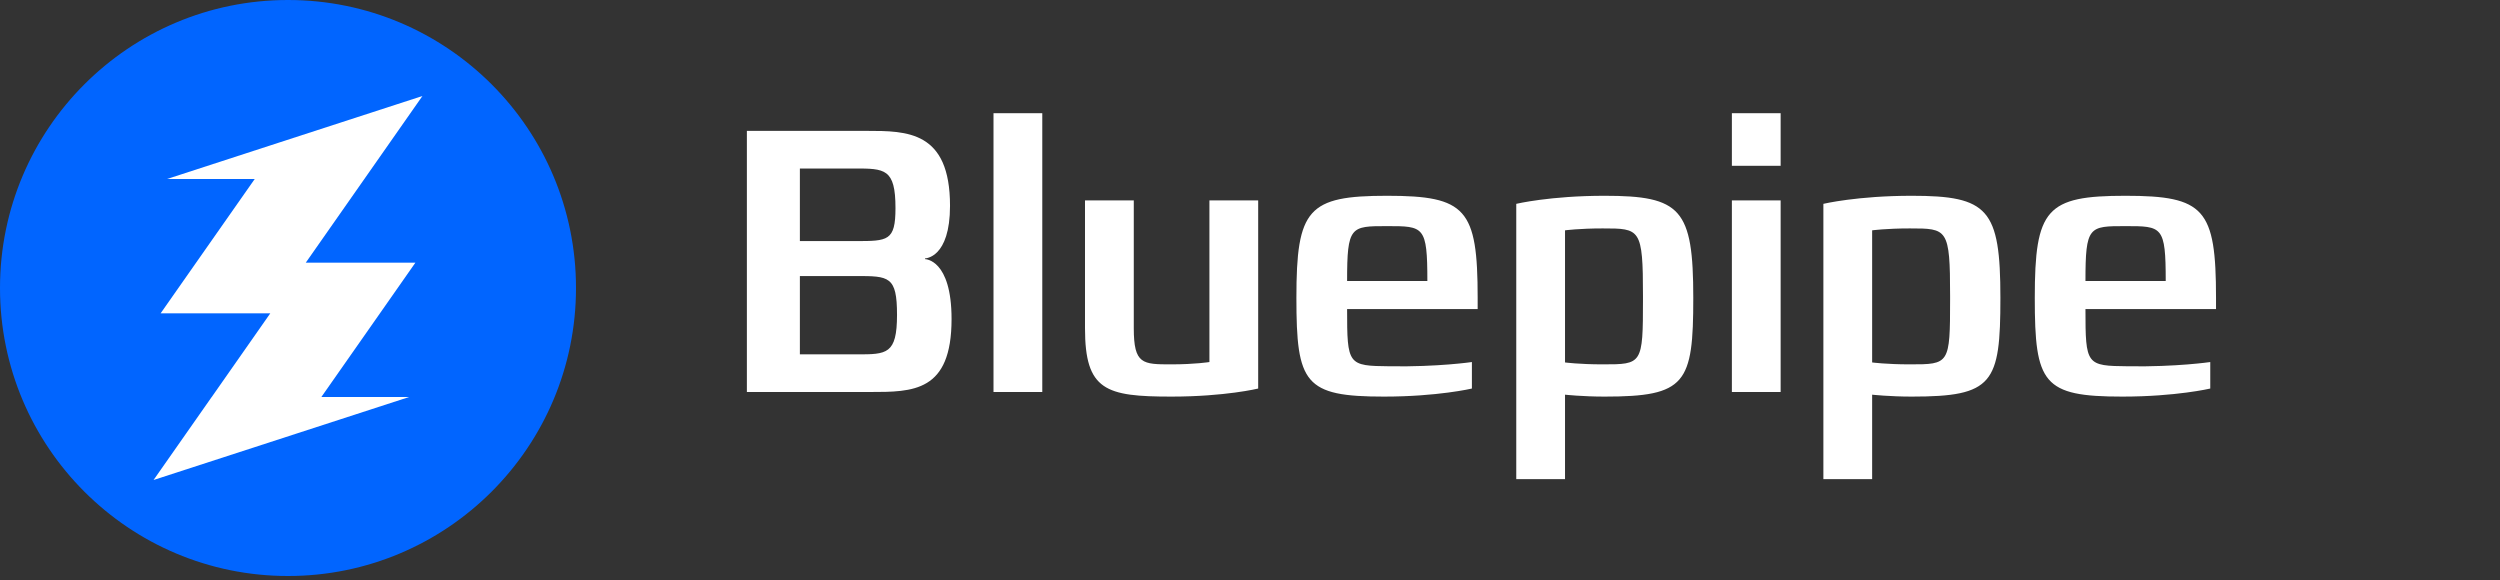 <svg width="125" height="29" viewBox="0 0 125 29" fill="none" xmlns="http://www.w3.org/2000/svg">
<rect x="0" y="0" width="125" height="29" fill="#333333" stroke="none"/>
<g clip-path="url(#clip0_462_52)">
<path d="M14.4 28.8C22.353 28.8 28.8 22.353 28.8 14.4C28.8 6.447 22.353 0 14.4 0C6.447 0 0 6.447 0 14.4C0 22.353 6.447 28.8 14.4 28.8Z" fill="#0165FF"/>
<path d="M18.997 15.667L16.067 19.851H20.454L14.777 21.695L7.678 24L10.584 19.851H10.586L13.514 15.667H8.031L9.806 13.133L12.736 8.951H8.348L14.026 7.105L21.122 4.8L18.217 8.951L15.289 13.133H20.77L18.997 15.667Z" fill="white"/>
<path d="M47.578 15.952C47.578 19.6 45.658 19.6 43.488 19.6H37.344V6.544H43.334C45.35 6.544 47.501 6.544 47.501 10.288C47.501 12.918 46.253 12.918 46.253 12.918V12.957C46.253 12.957 47.578 12.957 47.578 15.952ZM44.774 10.403C44.774 8.425 44.237 8.425 42.72 8.425H39.994V12.054H42.778C44.39 12.054 44.774 12.054 44.774 10.403ZM44.851 15.741C44.851 13.802 44.448 13.802 42.797 13.802H39.994V17.718H42.854C44.333 17.718 44.851 17.718 44.851 15.741ZM52.114 19.6H49.675V5.661H52.114V19.6ZM62.909 19.427C62.909 19.427 61.258 19.83 58.57 19.83C55.287 19.83 54.25 19.523 54.25 16.413V10.019H56.689V16.413C56.689 18.218 57.13 18.218 58.57 18.218C59.761 18.218 60.471 18.102 60.471 18.102V10.019H62.909V19.427ZM73.883 15.453H67.355C67.355 18.256 67.393 18.294 69.486 18.314C71.905 18.352 73.595 18.102 73.595 18.102V19.427C73.595 19.427 71.886 19.83 69.198 19.83C65.224 19.83 64.82 19.177 64.82 14.896C64.82 10.441 65.396 9.789 69.352 9.789C73.307 9.789 73.883 10.441 73.883 14.896V15.453ZM71.368 14.051C71.368 11.306 71.195 11.306 69.352 11.306C67.528 11.306 67.355 11.306 67.355 14.051H71.368ZM84.664 14.896C84.664 19.177 84.299 19.83 80.229 19.83C79.134 19.83 78.251 19.734 78.251 19.734V23.958H75.813V10.192C75.813 10.192 77.502 9.789 80.229 9.789C84.049 9.789 84.664 10.441 84.664 14.896ZM82.149 14.973V14.8C82.149 11.421 82.014 11.421 80.133 11.421C78.962 11.421 78.251 11.517 78.251 11.517V18.122C78.251 18.122 78.962 18.218 80.133 18.218C82.11 18.218 82.149 18.218 82.149 14.973ZM89.032 19.6H86.594V10.019H89.032V19.6ZM89.032 8.291H86.594V5.661H89.032V8.291ZM100.02 14.896C100.02 19.177 99.655 19.83 95.585 19.83C94.491 19.83 93.607 19.734 93.607 19.734V23.958H91.169V10.192C91.169 10.192 92.859 9.789 95.585 9.789C99.406 9.789 100.02 10.441 100.02 14.896ZM97.505 14.973V14.8C97.505 11.421 97.371 11.421 95.489 11.421C94.318 11.421 93.607 11.517 93.607 11.517V18.122C93.607 18.122 94.318 18.218 95.489 18.218C97.467 18.218 97.505 18.218 97.505 14.973ZM110.801 15.453H104.273C104.273 18.256 104.312 18.294 106.405 18.314C108.824 18.352 110.513 18.102 110.513 18.102V19.427C110.513 19.427 108.805 19.83 106.117 19.83C102.142 19.83 101.739 19.177 101.739 14.896C101.739 10.441 102.315 9.789 106.27 9.789C110.225 9.789 110.801 10.441 110.801 14.896V15.453ZM108.286 14.051C108.286 11.306 108.113 11.306 106.27 11.306C104.446 11.306 104.273 11.306 104.273 14.051H108.286Z" fill="white"/>
</g>
<defs>
<clipPath id="clip0_462_52">
<rect width="124.015" height="28.8" fill="white"/>
</clipPath>
</defs>
</svg>
